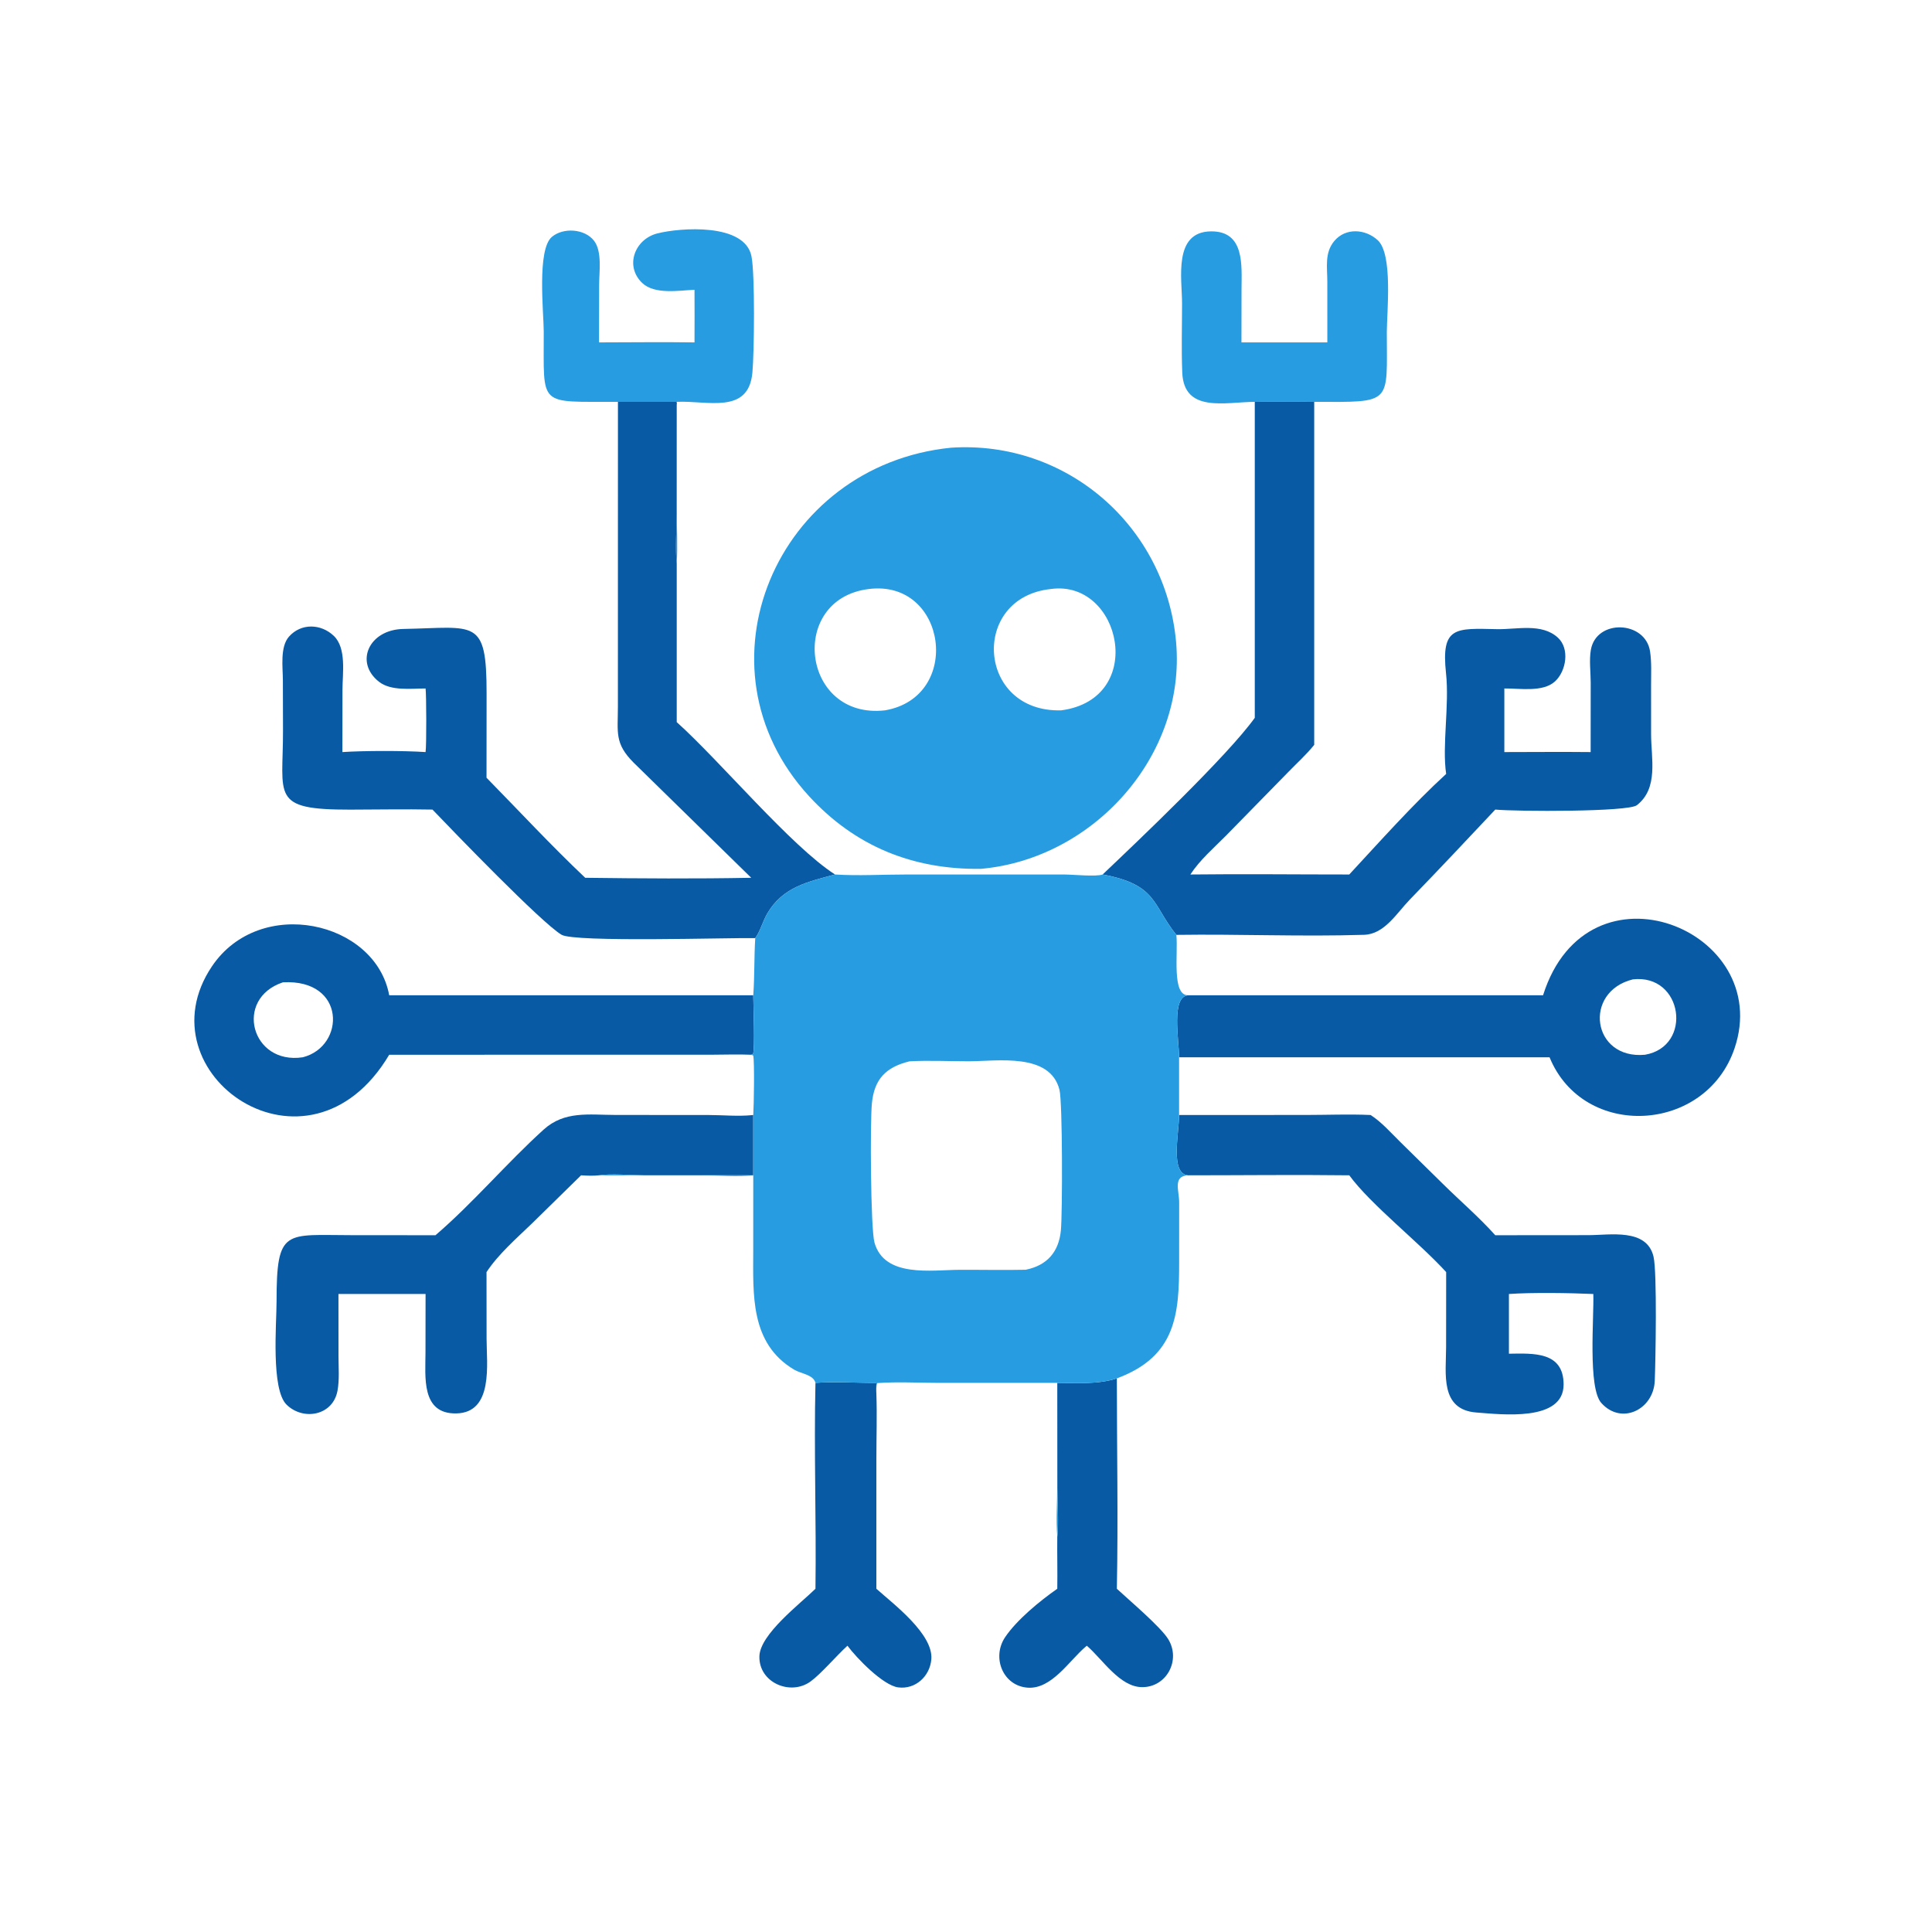 <?xml version="1.0" encoding="utf-8" ?>
<svg xmlns="http://www.w3.org/2000/svg" xmlns:xlink="http://www.w3.org/1999/xlink" width="1024" height="1024">
	<path fill="#085AA5" transform="scale(2 2)" d="M280.19 366.474C285.354 366.506 291.02 366.911 295.976 365.288C295.979 383.851 296.346 402.485 295.976 421.04C299.118 423.966 307.596 431.122 309.607 434.42C312.979 439.951 309.182 447.131 302.687 447.113C296.753 447.097 292.199 439.742 288.018 436.131L287.667 436.427C283.31 440.148 278.701 447.677 272.384 447.252C265.76 446.807 262.765 439.215 266.366 433.872C269.447 429.299 275.528 424.289 280.19 421.04C280.266 416.455 280.139 411.87 280.19 407.285C280.626 403.268 280.208 398.591 280.205 394.489L280.19 366.474Z"/>
	<path fill="#085AA5" transform="scale(2 2)" d="M216.106 366.474C221.429 366.084 226.9 366.507 232.246 366.474C232.238 367.421 232.183 368.393 232.246 369.337C232.448 375.02 232.251 380.782 232.25 386.472L232.246 421.04C236.706 425.034 247.377 433.025 246.813 439.735C246.435 444.234 242.596 447.786 238.011 447.172C233.999 446.635 226.957 439.347 224.587 436.131C221.66 438.782 217.617 443.576 214.795 445.619C209.469 449.476 201.084 445.931 201.247 438.95C201.383 433.091 212.054 425.026 216.106 421.04C216.348 402.864 215.683 384.641 216.106 366.474Z"/>
	<path fill="#279CE0" transform="scale(2 2)" d="M351.755 90.74L351.751 74.657C351.754 70.858 350.973 67.026 353.588 63.886C356.575 60.298 361.812 60.636 365.107 63.65C369.182 67.378 367.524 82.745 367.521 87.995C367.509 107.211 369.231 106.572 348.281 106.492C343.046 106.486 337.758 106.335 332.529 106.492C324.655 106.548 313.748 109.504 313.309 98.712C313.062 92.63 313.253 86.467 313.254 80.378C313.255 73.847 310.861 61.462 320.87 61.316C329.955 61.184 329.028 70.443 329.02 76.625L328.999 90.74L351.755 90.74Z"/>
	<path fill="#279CE0" transform="scale(2 2)" d="M163.761 106.492C142.345 106.414 144.157 108.099 144.096 87.806C144.081 82.817 142.247 66.14 146.262 62.773C149.296 60.227 154.947 60.61 157.422 63.801C159.624 66.641 158.78 72.105 158.776 75.428L158.751 90.74C167.18 90.731 175.624 90.617 184.052 90.74C184.052 86.093 184.101 81.441 184.052 76.794C179.878 76.988 173.434 78.112 170.168 74.967C165.504 70.475 168.212 63.375 174.214 61.855C180.229 60.332 197.405 59.022 199.151 67.934C200.095 72.747 199.892 93.238 199.397 98.718C198.382 109.948 187.457 106.086 179.34 106.492L179.354 135.327C179.356 139.952 179.63 144.736 179.34 149.338C178.902 145.268 179.322 140.324 179.325 136.137L179.34 106.492L163.761 106.492Z"/>
	<path fill="#085AA5" transform="scale(2 2)" d="M115.407 327.35C125.406 318.759 134.227 308.278 144.042 299.378C149.614 294.326 156.035 295.46 163.131 295.473L187.787 295.489C191.562 295.499 195.469 295.889 199.22 295.528L199.624 295.486L199.624 311.467L170.517 311.454C167.264 311.449 161.764 310.975 158.751 311.467C157.141 311.646 155.605 311.568 153.992 311.467L140.961 324.245C136.853 328.21 132.087 332.333 128.933 337.118L128.949 354.775C128.952 361.435 130.829 374.361 120.939 374.569C111.529 374.767 112.758 364.817 112.759 358.422L112.78 342.922L89.693 342.922L89.703 359.32C89.706 362.318 89.986 365.633 89.438 368.575C88.21 375.167 80.399 376.565 75.97 372.28C71.773 368.219 73.291 350.807 73.291 344.923C73.293 325.329 75.573 327.34 93.379 327.336L115.407 327.35Z"/>
	<path fill="#085AA5" transform="scale(2 2)" d="M312.47 295.486L346.082 295.476C351.76 295.472 357.549 295.232 363.218 295.486C366.123 297.336 368.651 300.249 371.116 302.663L382.361 313.723C386.979 318.287 391.92 322.509 396.264 327.35L420.954 327.33C426.675 327.325 436.4 325.436 438.199 333.01C439.182 337.147 438.74 360.761 438.528 365.928C438.215 373.551 429.703 377.769 424.359 371.797C420.772 367.787 422.452 349.067 422.245 342.922C415.999 342.639 406.051 342.49 399.879 342.922L399.879 358.747C406.426 358.65 414.345 358.161 414.372 366.881C414.404 376.896 397.776 374.807 391.323 374.336C381.516 373.619 383.225 363.988 383.23 356.983L383.248 337.118C376.043 329.179 363.309 319.294 357.568 311.467C343.336 311.288 329.081 311.468 314.847 311.467C310.047 311.044 312.447 300.523 312.47 295.486Z"/>
	<path fill="#085AA5" transform="scale(2 2)" d="M103.143 279.52C81.64 315.719 37.002 284.513 56.176 256.079C68.884 237.234 99.523 244.062 103.143 263.749L199.624 263.749C199.633 266.373 200.121 277.813 199.558 279.345L199.084 279.52C195.553 279.363 191.951 279.512 188.412 279.513L103.143 279.52ZM74.986 260.324C61.932 264.643 66.539 282.275 80.252 280.188C91.589 277.291 91.757 259.403 74.986 260.324Z"/>
	<path fill="#085AA5" transform="scale(2 2)" d="M408.927 263.749C420.759 226.28 470.276 246.517 459.671 277.829C452.026 300.4 419.623 302.132 410.647 280.188L312.47 280.188C312.459 275.55 310.307 264.188 314.847 263.749L408.927 263.749ZM432.716 259.546C419.447 262.841 421.869 280.826 435.939 279.52C448.713 277.316 446.021 258.009 432.716 259.546Z"/>
	<path fill="#085AA5" transform="scale(2 2)" d="M163.761 106.492L179.34 106.492L179.325 136.137C179.322 140.324 178.902 145.268 179.34 149.338L179.34 191.369C190.933 201.774 209.576 224.215 221.288 231.749C214.165 233.676 207.457 235.019 203.329 242.105C202.167 244.098 201.477 246.799 200.149 248.607C193.229 248.478 152.253 249.78 148.805 247.717C143.449 244.512 120.151 220.336 114.612 214.547C107.345 214.404 100.051 214.551 92.781 214.563C71.521 214.597 75.045 211.061 74.998 193.591L74.966 180.251C74.96 176.91 74.16 171.441 76.585 168.71C79.805 165.083 85.067 165.276 88.46 168.511C91.874 171.766 90.769 178.508 90.759 182.715L90.74 199.308C96.46 198.927 107.02 198.917 112.78 199.308C113.05 197.707 112.997 183.77 112.78 182.453C108.909 182.463 103.629 183.174 100.43 180.67C93.903 175.559 97.734 166.847 106.905 166.679C126.003 166.328 128.967 163.593 128.952 183.855L128.933 206.109C137.636 214.986 146.04 224.056 155.087 232.622C169.69 232.811 184.482 232.902 199.084 232.622L167.956 202.145C162.817 197.014 163.743 194.134 163.748 187.321L163.761 106.492Z"/>
	<path fill="#085AA5" transform="scale(2 2)" d="M332.529 106.492C337.758 106.335 343.046 106.486 348.281 106.492L348.281 197.393C346.224 199.966 343.71 202.213 341.419 204.583L324.861 221.498C321.64 224.736 317.967 227.915 315.459 231.749C329.488 231.582 343.537 231.753 357.568 231.749C365.588 223.106 374.572 213.019 383.248 205.098C382.125 197.611 384.133 186.947 383.209 178.411C381.86 165.943 385.751 166.506 396.754 166.733C401.977 166.84 408.552 165.056 412.852 168.981C416.052 171.902 415.069 177.855 412.095 180.578C408.868 183.533 402.696 182.396 398.664 182.453L398.664 199.308C406.287 199.306 413.917 199.226 421.538 199.308L421.554 180.894C421.547 178.116 421.12 174.951 421.592 172.229C423.027 163.959 436.057 164.443 437.285 172.65C437.719 175.551 437.55 178.608 437.552 181.536L437.557 194.553C437.559 200.977 439.585 208.899 433.773 213.396C431.462 215.184 401.97 215.078 396.264 214.547C388.76 222.538 381.234 230.537 373.608 238.409C370.133 241.995 366.909 247.563 361.51 247.733C344.96 248.254 328.311 247.51 311.746 247.751C305.308 239.767 306.723 234.444 292.209 231.749C301.528 222.911 325.295 200.334 332.529 190.232L332.529 106.492Z"/>
	<path fill="#279CE0" transform="scale(2 2)" d="M252.019 118.647C282.742 116.623 308.934 139.508 311.673 170.134C314.381 200.394 289.646 227.65 259.928 230.253C241.874 230.494 226.575 224.24 214.425 211.02C182.93 176.751 205.736 123.312 252.019 118.647ZM230.183 156.102C208.741 158.792 212.433 190.771 234.544 188.247C255.217 184.686 250.93 153.429 230.183 156.102ZM278.434 156.102C257.021 158.393 258.911 188.89 281.252 188.247C304.119 185.18 297.081 153.432 278.434 156.102Z"/>
	<path fill="#279CE0" transform="scale(2 2)" d="M221.288 231.749C227.45 232.151 233.864 231.746 240.062 231.754L282.134 231.754C284.396 231.76 290.49 232.388 292.209 231.749C306.723 234.444 305.308 239.767 311.746 247.751C312.255 252.604 310.461 263.784 314.847 263.749C310.307 264.188 312.459 275.55 312.47 280.188L312.47 295.486C312.447 300.523 310.047 311.044 314.847 311.467C310.717 311.651 312.525 315.571 312.493 318.762L312.486 334.352C312.507 348.313 311.69 359.461 295.976 365.288C291.02 366.911 285.354 366.506 280.19 366.474L280.205 394.489C280.208 398.591 280.626 403.268 280.19 407.285C279.821 402.848 280.177 398.09 280.182 393.627L280.19 366.474L248.672 366.472C243.311 366.468 237.794 366.143 232.457 366.532C232.148 367.342 232.262 368.473 232.246 369.337C232.183 368.393 232.238 367.421 232.246 366.474C226.9 366.507 221.429 366.084 216.106 366.474C215.578 364.296 212.263 364.045 210.493 362.996C198.705 356.009 199.611 342.99 199.615 331.215L199.624 311.467C195.259 311.907 190.547 311.479 186.143 311.473L158.751 311.467C161.764 310.975 167.264 311.449 170.517 311.454L199.624 311.467L199.624 295.486C199.786 293.119 199.976 281.275 199.615 279.723L199.084 279.52L199.558 279.345C200.121 277.813 199.633 266.373 199.624 263.749C199.987 258.715 199.837 253.647 200.149 248.607C201.477 246.799 202.167 244.098 203.329 242.105C207.457 235.019 214.165 233.676 221.288 231.749ZM241.035 281.259C234.698 282.807 231.685 286.033 231.06 292.392C230.57 297.38 230.712 325.642 231.748 329.307C234.397 338.673 246.861 336.545 254.257 336.513C260.102 336.488 265.97 336.62 271.812 336.498C277.552 335.345 280.593 331.712 281.142 326.104C281.573 321.693 281.606 292.075 280.766 288.783C278.244 278.894 264.327 281.238 256.742 281.248C251.551 281.255 246.211 280.975 241.035 281.259Z"/>
</svg>
